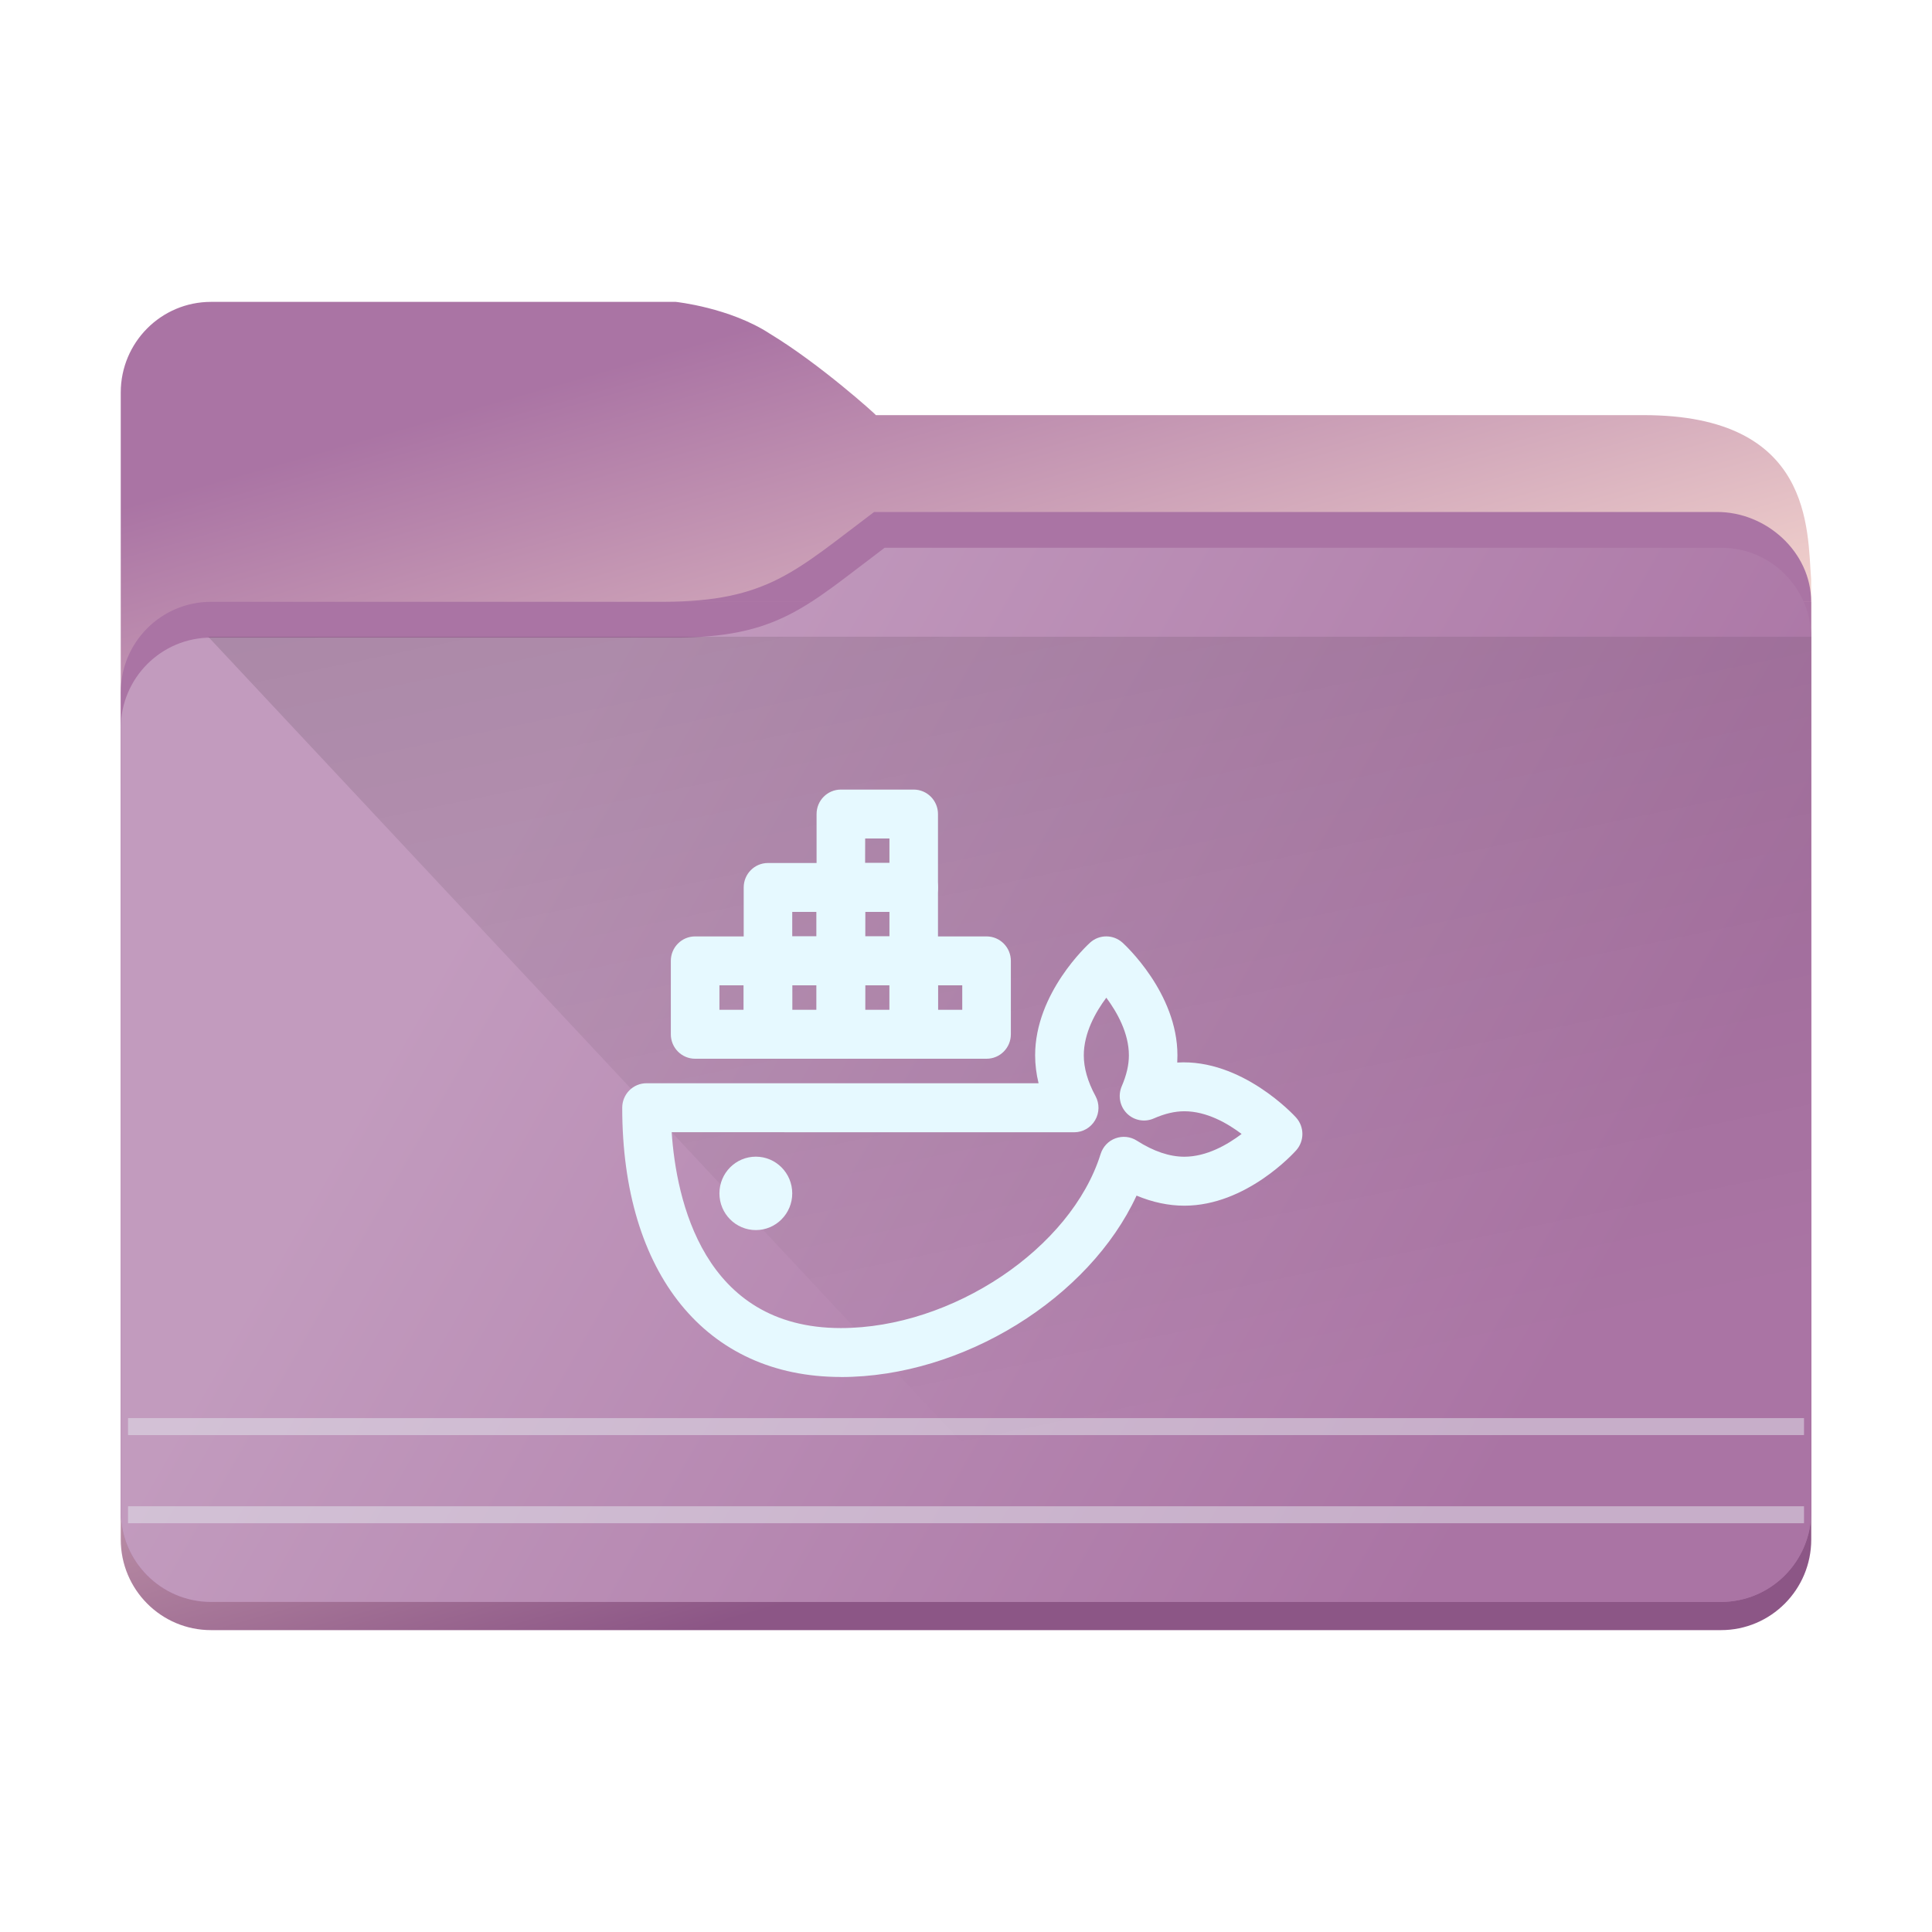 <?xml version="1.0" encoding="UTF-8" standalone="no"?>
<svg
   viewBox="0 0 32 32"
   version="1.1"
   id="svg12"
   sodipodi:docname="folder-docker.svg"
   inkscape:version="1.2.1 (9c6d41e410, 2022-07-14)"
   xmlns:inkscape="http://www.inkscape.org/namespaces/inkscape"
   xmlns:sodipodi="http://sodipodi.sourceforge.net/DTD/sodipodi-0.dtd"
   xmlns:xlink="http://www.w3.org/1999/xlink"
   xmlns="http://www.w3.org/2000/svg"
   xmlns:svg="http://www.w3.org/2000/svg"
   xmlns:rdf="http://www.w3.org/1999/02/22-rdf-syntax-ns#"
   xmlns:cc="http://creativecommons.org/ns#"
   xmlns:dc="http://purl.org/dc/elements/1.1/">
  <sodipodi:namedview
     pagecolor="#ffffff"
     bordercolor="#666666"
     borderopacity="1"
     objecttolerance="10"
     gridtolerance="10"
     guidetolerance="10"
     inkscape:pageopacity="0"
     inkscape:pageshadow="2"
     inkscape:window-width="1920"
     inkscape:window-height="1004"
     id="namedview14"
     showgrid="true"
     inkscape:zoom="10.429825"
     inkscape:cx="-14.429772"
     inkscape:cy="28.907484"
     inkscape:window-x="0"
     inkscape:window-y="0"
     inkscape:window-maximized="1"
     inkscape:current-layer="svg12"
     inkscape:showpageshadow="2"
     inkscape:pagecheckerboard="0"
     inkscape:deskcolor="#d1d1d1">
    <inkscape:grid
       type="xygrid"
       id="grid18219" />
  </sodipodi:namedview>
  <defs
     id="defs3051">
    <style
       type="text/css"
       id="current-color-scheme">.ColorScheme-Text { color:#31363b; }
.ColorScheme-Background { color:#eff0f1; }
.ColorScheme-Highlight { color:#3daee9; }
.ColorScheme-ViewText { color:#31363b; }
.ColorScheme-ViewBackground { color:#fcfcfc; }
.ColorScheme-ViewHover { color:#93cee9; }
.ColorScheme-ViewFocus { color:#3daee9; }
.ColorScheme-ButtonText { color:#31363b; }
.ColorScheme-ButtonBackground { color:#eff0f1; }
.ColorScheme-ButtonHover { color:#93cee9; }
.ColorScheme-ButtonFocus { color:#3daee9; }
</style>
    <linearGradient
       inkscape:collect="always"
       id="linearGradient4393">
      <stop
         style="stop-color:#000000;stop-opacity:1;"
         offset="0"
         id="stop4395" />
      <stop
         style="stop-color:#000000;stop-opacity:0;"
         offset="1"
         id="stop4397" />
    </linearGradient>
    <linearGradient
       inkscape:collect="always"
       xlink:href="#linearGradient886"
       id="linearGradient888"
       x1="75.76"
       y1="208.49"
       x2="91.646"
       y2="264.212"
       gradientUnits="userSpaceOnUse"
       gradientTransform="matrix(0.353,0,0,0.354,-12.501,-68.909)" />
    <linearGradient
       inkscape:collect="always"
       id="linearGradient886">
      <stop
         style="stop-color:#aa74a4;stop-opacity:1;"
         offset="0"
         id="stop882" />
      <stop
         style="stop-color:#f8dad0;stop-opacity:1"
         offset="0.485"
         id="stop1402" />
      <stop
         style="stop-color:#8c5686;stop-opacity:1;"
         offset="1"
         id="stop884" />
    </linearGradient>
    <filter
       inkscape:collect="always"
       style="color-interpolation-filters:sRGB"
       id="filter1881"
       x="-0.091"
       width="1.181"
       y="-0.408"
       height="1.816">
      <feGaussianBlur
         inkscape:collect="always"
         stdDeviation="0.856"
         id="feGaussianBlur1883" />
    </filter>
    <inkscape:path-effect
       effect="fillet_chamfer"
       id="path-effect1331"
       is_visible="true"
       lpeversion="1"
       satellites_param="F,0,0,1,0,2.117,0,1 @ F,0,0,1,0,2.117,0,1 @ F,0,0,1,0,2.117,0,1 @ F,0,0,1,0,2.117,0,1"
       unit="px"
       method="arc"
       mode="F"
       radius="8"
       chamfer_steps="1"
       flexible="false"
       use_knot_distance="true"
       apply_no_radius="true"
       apply_with_radius="true"
       only_selected="false"
       hide_knots="false"
       nodesatellites_param="F,0,0,1,0,2.117,0,1 @ F,0,0,1,0,2.117,0,1 @ F,0,0,1,0,2.117,0,1 @ F,0,0,1,0,2.117,0,1" />
    <linearGradient
       inkscape:collect="always"
       xlink:href="#linearGradient852"
       id="linearGradient854-7"
       x1="57.522"
       y1="236.763"
       x2="105.37"
       y2="264.212"
       gradientUnits="userSpaceOnUse"
       gradientTransform="matrix(0.353,0,0,0.354,-12.52,-68.909)" />
    <linearGradient
       inkscape:collect="always"
       id="linearGradient852">
      <stop
         style="stop-color:#c29bbe;stop-opacity:1"
         offset="0"
         id="stop848" />
      <stop
         style="stop-color:#aa74a4;stop-opacity:1;"
         offset="1"
         id="stop850" />
    </linearGradient>
    <linearGradient
       inkscape:collect="always"
       xlink:href="#linearGradient4393"
       id="linearGradient668-3"
       gradientUnits="userSpaceOnUse"
       gradientTransform="matrix(1.748,0,0,1.687,2,-1749.526)"
       x1="5"
       y1="1037.362"
       x2="8"
       y2="1051.362" />
  </defs>
  <path
     id="rect10"
     style="fill:url(#linearGradient888);fill-opacity:1;stroke-width:0.058"
     d="M 3.495,5 C 2.669,5 2,5.672 2,6.501 V 7.979 25.499 C 2,26.328 2.669,27 3.495,27 h 25.01 c 0.826,0 1.495,-0.672 1.495,-1.501 L 29.998,9.596 C 29.934,8.774 30.029,6.876 27.226,6.876 H 14.507 c 0.012,0 -0.922,-0.844 -1.753,-1.347 C 12.09,5.094 11.193,5 11.193,5 Z"
     sodipodi:nodetypes="scccscccccccs" />
  <path
     style="opacity:0.31;fill:#000000;fill-opacity:1;stroke:none;stroke-width:0.145;stroke-opacity:1;filter:url(#filter1881)"
     id="rect873"
     width="22.667"
     height="5.036"
     x="46.507"
     y="222.896"
     transform="matrix(0.508,0,0,0.684,-20.537,-142.106)"
     inkscape:path-effect="#path-effect1331"
     d="m 48.624,222.896 h 18.434 a 2.117,2.117 45 0 1 2.117,2.117 v 0.802 a 2.117,2.117 135 0 1 -2.117,2.117 l -18.434,0 a 2.117,2.117 45 0 1 -2.117,-2.117 v -0.802 a 2.117,2.117 135 0 1 2.117,-2.117 z"
     sodipodi:type="rect" />
  <path
     id="rect851"
     style="fill:#aa74a4;fill-opacity:1;stroke-width:0.094"
     d="m 14.478,8.48 v 1.487 h -3.486 c 1.722,-0.004 2.184,-0.51 3.486,-1.487 z m 0,0 h 13.956 c 0.822,-0.004 1.562,0.663 1.565,1.487 H 14.478 Z M 3.495,9.968 h 26.505 v 15.065 c 0,0.828 -0.669,1.499 -1.495,1.499 H 3.495 c -0.826,0 -1.495,-0.671 -1.495,-1.499 V 11.467 c 0,-0.828 0.669,-1.499 1.495,-1.499 z"
     sodipodi:nodetypes="cccccccccccccsccc" />
  <path
     id="rect851-3"
     style="fill:url(#linearGradient854-7);fill-opacity:1;stroke-width:0.094"
     d="m 14.652,9.073 -0.038,1.555 -3.448,-0.066 c 1.722,-0.004 2.184,-0.511 3.486,-1.489 z m 0,0 h 13.853 c 0.822,-0.004 1.492,0.663 1.495,1.489 l -15.387,0.066 z M 3.495,10.561 H 30 v 14.471 c 0,0.829 -0.669,1.501 -1.495,1.501 H 3.495 c -0.826,5e-6 -1.495,-0.672 -1.495,-1.501 V 12.062 c 0,-0.829 0.669,-1.501 1.495,-1.501 z"
     sodipodi:nodetypes="cccccccccccsccssc" />
  <rect
     style="fill:#ffffff;fill-opacity:0.25;stroke:#e5e9ef;stroke-width:0.281;stroke-opacity:0.5;paint-order:markers fill stroke"
     id="rect2191"
     width="27.759"
     height="3.5499221e-07"
     x="2.121"
     y="23.629" />
  <rect
     style="fill:#ffffff;fill-opacity:0.5;stroke:#e5e9ef;stroke-width:0.281;stroke-opacity:0.5;paint-order:markers fill stroke"
     id="rect2191-0-9"
     width="27.759"
     height="3.5499221e-07"
     x="2.121"
     y="25.089" />
  <path
     style="opacity:0.181;fill:url(#linearGradient668-3);fill-opacity:1;fill-rule:evenodd;stroke:none;stroke-width:1.717px;stroke-linecap:butt;stroke-linejoin:miter;stroke-opacity:1"
     d="M 3.448,10.546 15.982,23.945 H 29.965 l 0.035,-13.399 H 3.477 Z"
     id="path4152-2-5"
     inkscape:connector-curvature="0"
     sodipodi:nodetypes="cccccc" />
  <path
     d="m 13.927,22.807 c -2.233,0 -3.621,-1.709 -3.621,-4.46 0,-0.224 0.18,-0.405 0.402,-0.405 h 6.494 c -0.038,-0.156 -0.057,-0.311 -0.057,-0.463 0,-1.033 0.873,-1.832 0.91,-1.866 0.152,-0.138 0.384,-0.138 0.537,0 0.037,0.034 0.91,0.833 0.91,1.866 0,0.04 -9.65e-4,0.08 -0.003,0.12 1.068,-0.066 1.936,0.874 1.97,0.913 0.137,0.154 0.137,0.387 0,0.541 -0.034,0.038 -0.826,0.917 -1.852,0.917 -0.261,0 -0.526,-0.056 -0.792,-0.167 -0.782,1.693 -2.871,3.005 -4.898,3.005 z m -2.802,-4.054 c 0.075,1.109 0.518,3.244 2.802,3.244 1.845,0 3.815,-1.321 4.303,-2.884 0.038,-0.12 0.128,-0.216 0.246,-0.259 0.119,-0.043 0.248,-0.029 0.354,0.039 0.277,0.177 0.541,0.266 0.787,0.266 0.368,0 0.713,-0.199 0.948,-0.377 -0.234,-0.177 -0.579,-0.376 -0.948,-0.376 -0.158,0 -0.325,0.039 -0.509,0.12 -0.151,0.066 -0.328,0.032 -0.444,-0.085 -0.117,-0.118 -0.15,-0.295 -0.085,-0.448 0.08,-0.186 0.119,-0.354 0.119,-0.513 0,-0.37 -0.198,-0.718 -0.374,-0.955 -0.176,0.236 -0.373,0.583 -0.373,0.955 0,0.21 0.065,0.437 0.194,0.674 0.068,0.126 0.066,0.278 -0.007,0.401 -0.072,0.123 -0.204,0.199 -0.346,0.199 z"
     id="path2-3-7"
     style="fill:#e6f9ff;fill-opacity:1;stroke-width:0.404" />
  <path
     d="m 16.341,17.536 h -1.207 c -0.222,0 -0.402,-0.182 -0.402,-0.405 v -1.216 c 0,-0.224 0.18,-0.405 0.402,-0.405 h 1.207 c 0.222,0 0.402,0.182 0.402,0.405 v 1.216 c 0,0.224 -0.18,0.405 -0.402,0.405 z M 15.536,16.725 h 0.402 v -0.405 h -0.402 z"
     id="path4-5"
     style="fill:#e6f9ff;fill-opacity:1;stroke-width:0.404" />
  <path
     d="m 12.72,17.536 h -1.207 c -0.222,0 -0.402,-0.182 -0.402,-0.405 v -1.216 c 0,-0.224 0.18,-0.405 0.402,-0.405 h 1.207 c 0.222,0 0.402,0.182 0.402,0.405 v 1.216 c 0,0.224 -0.18,0.405 -0.402,0.405 z M 11.916,16.725 h 0.402 v -0.405 h -0.402 z"
     id="path6-6"
     style="fill:#e6f9ff;fill-opacity:1;stroke-width:0.404" />
  <path
     d="m 13.927,16.32 h -1.207 c -0.222,0 -0.402,-0.182 -0.402,-0.405 v -1.216 c 0,-0.224 0.18,-0.405 0.402,-0.405 h 1.207 c 0.222,0 0.402,0.182 0.402,0.405 v 1.216 c 0,0.224 -0.18,0.405 -0.402,0.405 z M 13.122,15.509 h 0.402 V 15.104 H 13.122 Z"
     id="path8-2"
     style="fill:#e6f9ff;fill-opacity:1;stroke-width:0.404" />
  <path
     d="m 13.927,17.536 h -1.207 c -0.222,0 -0.402,-0.182 -0.402,-0.405 v -1.216 c 0,-0.224 0.18,-0.405 0.402,-0.405 h 1.207 c 0.222,0 0.402,0.182 0.402,0.405 v 1.216 c 0,0.224 -0.18,0.405 -0.402,0.405 z M 13.122,16.725 h 0.402 V 16.32 H 13.122 Z"
     id="path10-5-9"
     style="fill:#e6f9ff;fill-opacity:1;stroke-width:0.404" />
  <path
     d="m 15.134,15.104 h -1.207 c -0.222,0 -0.402,-0.182 -0.402,-0.405 v -1.216 c 0,-0.224 0.18,-0.405 0.402,-0.405 h 1.207 c 0.222,0 0.402,0.182 0.402,0.405 v 1.216 c 0,0.224 -0.18,0.405 -0.402,0.405 z M 14.329,14.293 H 14.732 v -0.405 h -0.402 z"
     id="path12-1"
     style="fill:#e6f9ff;fill-opacity:1;stroke-width:0.404" />
  <path
     d="m 15.134,16.32 h -1.207 c -0.222,0 -0.402,-0.182 -0.402,-0.405 v -1.216 c 0,-0.224 0.18,-0.405 0.402,-0.405 h 1.207 c 0.222,0 0.402,0.182 0.402,0.405 v 1.216 c 0,0.224 -0.18,0.405 -0.402,0.405 z M 14.329,15.509 H 14.732 v -0.405 h -0.402 z"
     id="path14-2"
     style="fill:#e6f9ff;fill-opacity:1;stroke-width:0.404" />
  <path
     d="m 15.134,17.536 h -1.207 c -0.222,0 -0.402,-0.182 -0.402,-0.405 v -1.216 c 0,-0.224 0.18,-0.405 0.402,-0.405 h 1.207 c 0.222,0 0.402,0.182 0.402,0.405 v 1.216 c 0,0.224 -0.18,0.405 -0.402,0.405 z M 14.329,16.725 H 14.732 v -0.405 h -0.402 z"
     id="path16-7"
     style="fill:#e6f9ff;fill-opacity:1;stroke-width:0.404" />
  <ellipse
     cx="12.519"
     cy="19.766"
     id="circle18-0"
     style="fill:#e6f9ff;fill-opacity:1;stroke-width:0.404"
     rx="0.603"
     ry="0.608" />
</svg>
